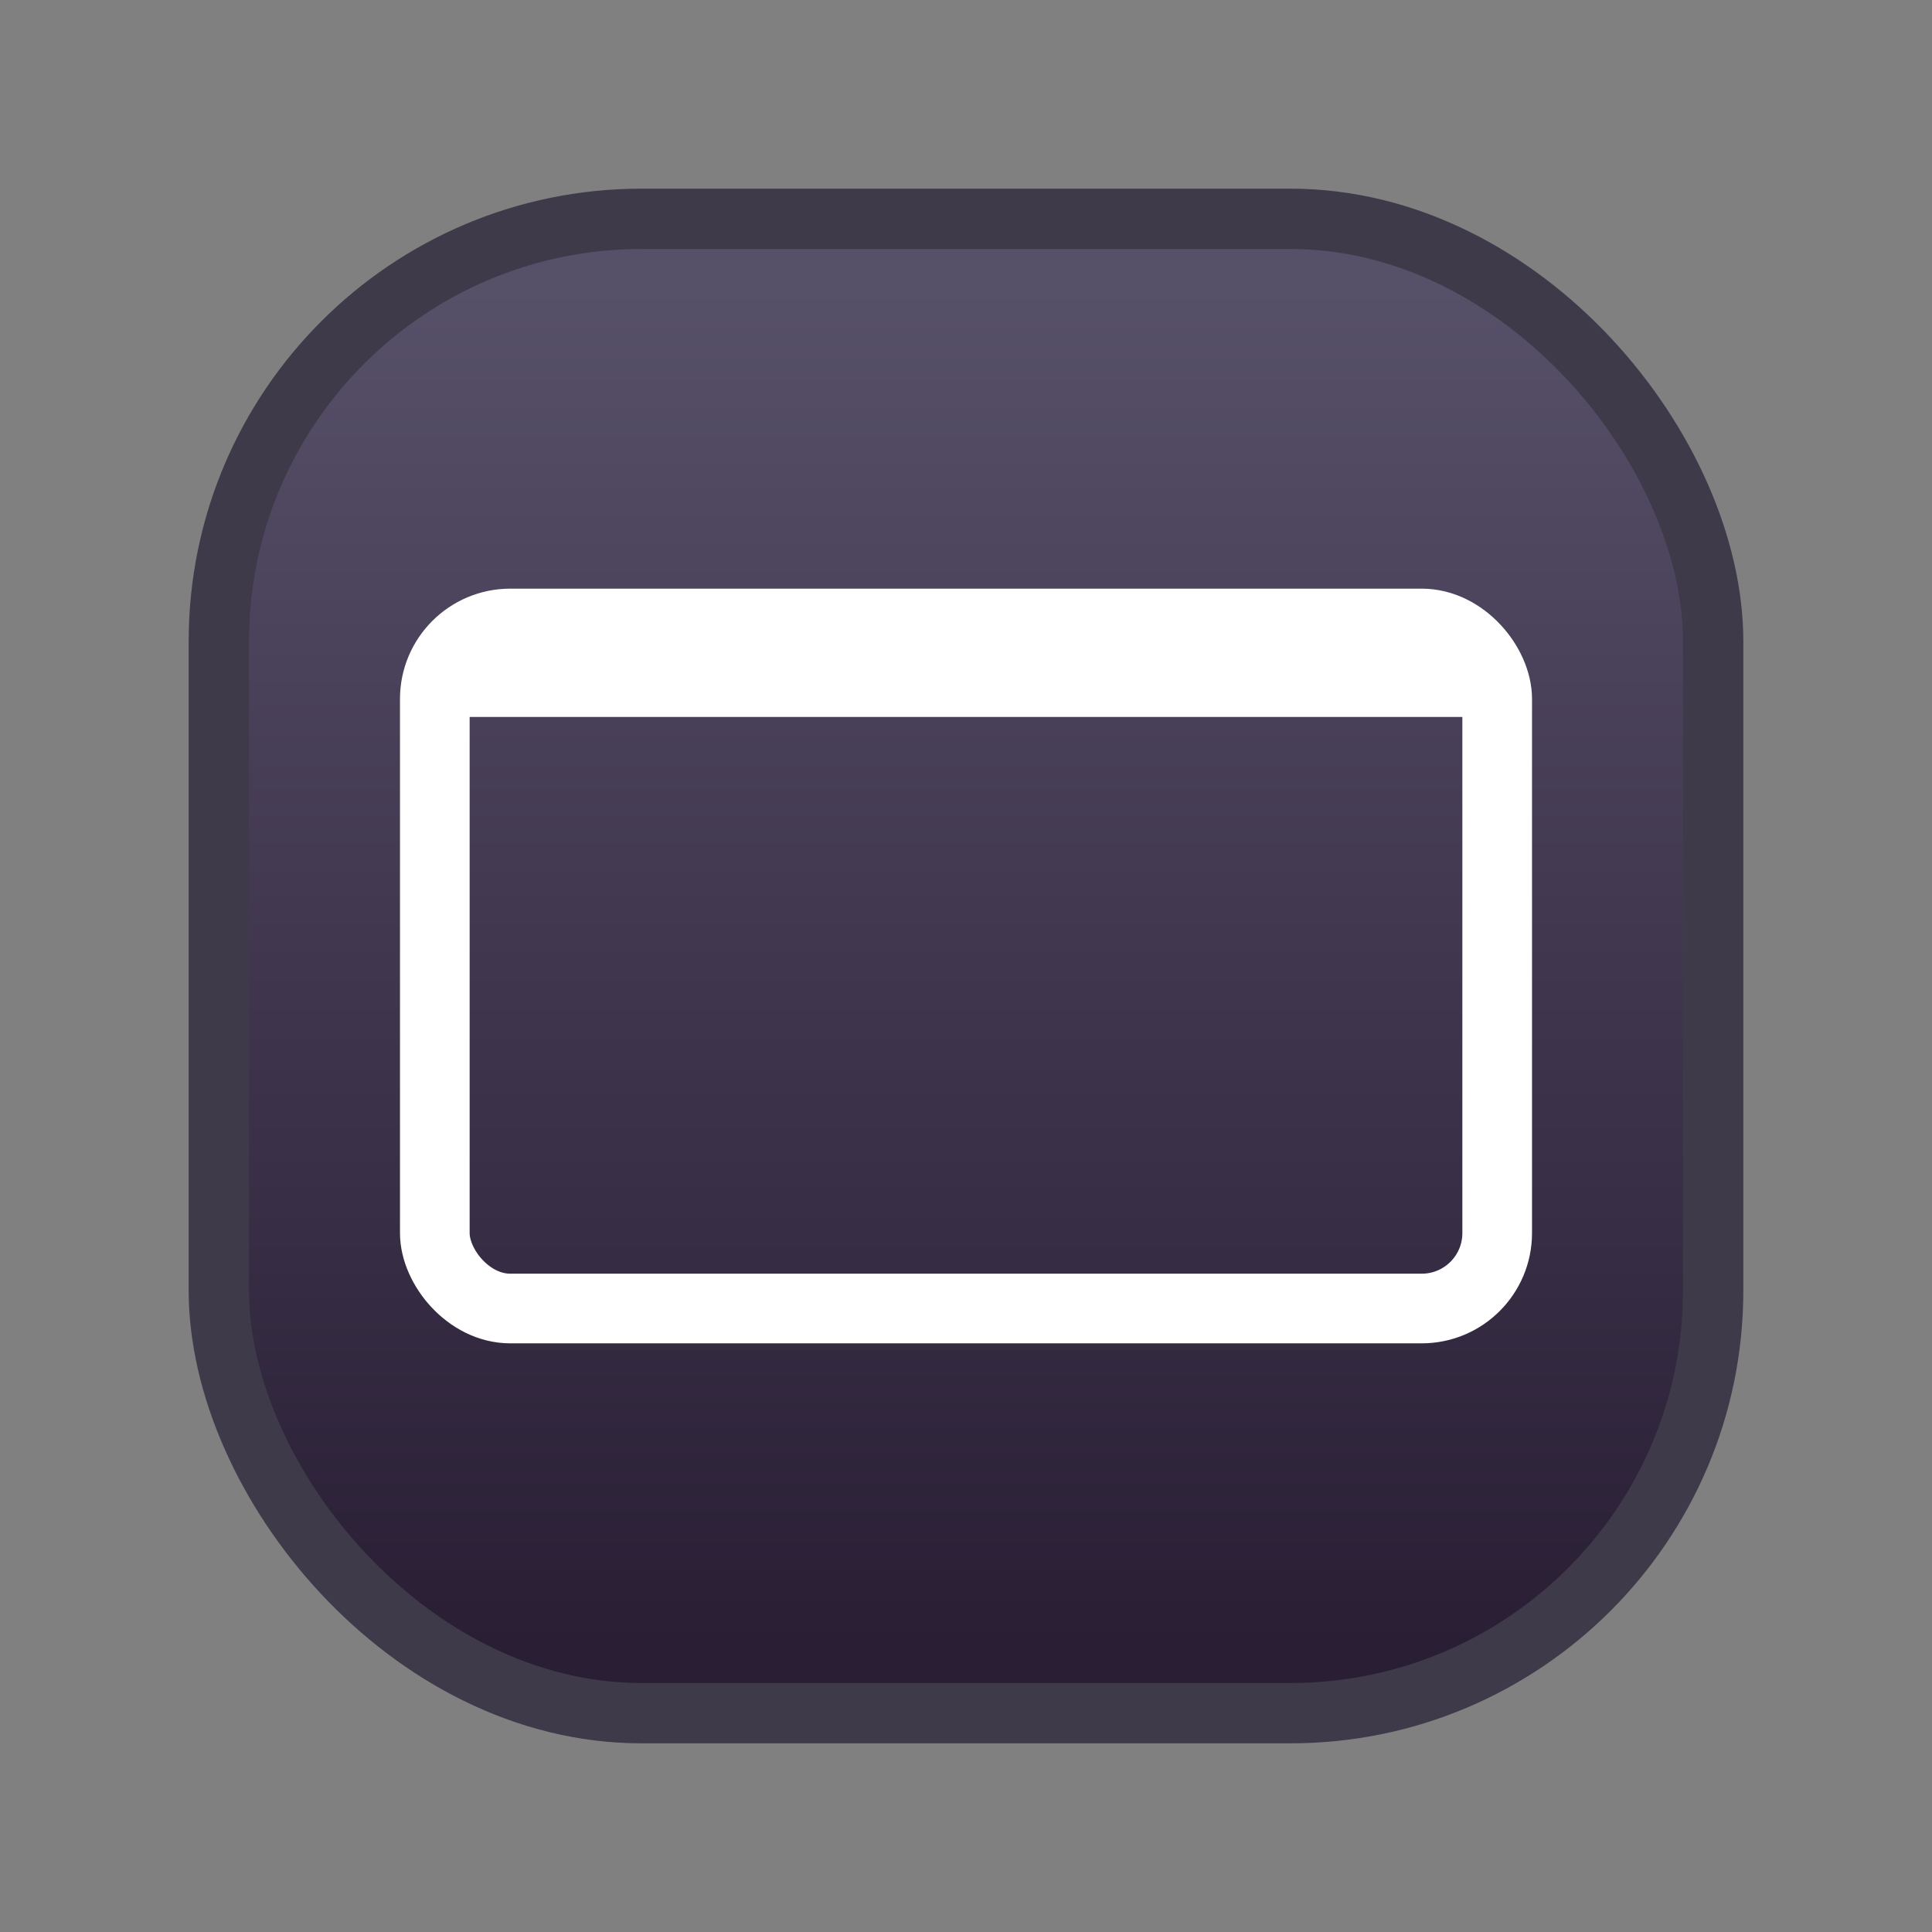 <?xml version="1.0" encoding="UTF-8" standalone="no"?>
<svg
   xmlns:osb="http://www.openswatchbook.org/uri/2009/osb"
   xmlns:dc="http://purl.org/dc/elements/1.1/"
   xmlns:cc="http://creativecommons.org/ns#"
   xmlns:rdf="http://www.w3.org/1999/02/22-rdf-syntax-ns#"
   xmlns:svg="http://www.w3.org/2000/svg"
   xmlns="http://www.w3.org/2000/svg"
   xmlns:xlink="http://www.w3.org/1999/xlink"
   xmlns:sodipodi="http://sodipodi.sourceforge.net/DTD/sodipodi-0.dtd"
   xmlns:inkscape="http://www.inkscape.org/namespaces/inkscape"
   width="1024"
   height="1024"
   viewBox="0 0 270.933 270.933"
   version="1.1"
   id="svg8"
   inkscape:export-filename="multitouchextension.png"
   inkscape:export-xdpi="96"
   inkscape:export-ydpi="96"
   inkscape:version="1.0.1 (c497b03c, 2020-09-10)"
   sodipodi:docname="multitouchextension.svg">
  <rect x="0" y="0" width="270.933" height="270.933" fill="#808080" stroke="none"/>
  <defs
     id="defs2">
    <linearGradient
       id="linearGradient2843"
       osb:paint="solid">
      <stop
         style="stop-color:#d01a1a;stop-opacity:1;"
         offset="0"
         id="stop2841" />
    </linearGradient>
    <linearGradient
       id="linearGradient2809"
       osb:paint="solid">
      <stop
         style="stop-color:#ffffff;stop-opacity:1;"
         offset="0"
         id="stop2807" />
    </linearGradient>
    <linearGradient
       inkscape:collect="always"
       id="linearGradient933">
      <stop
         style="stop-color:#575069;stop-opacity:1"
         offset="0"
         id="stop929" />
      <stop
         style="stop-color:#291e34;stop-opacity:1"
         offset="1"
         id="stop931" />
    </linearGradient>
    <linearGradient
       inkscape:collect="always"
       xlink:href="#linearGradient933"
       id="linearGradient20"
       x1="75.098"
       y1="42.784"
       x2="75.098"
       y2="128.276"
       gradientUnits="userSpaceOnUse"
       gradientTransform="matrix(2.08,0,0,2.23,-20.725,-55.304)" />
    <pattern
       patternUnits="userSpaceOnUse"
       width="697.034"
       height="697.034"
       patternTransform="translate(163.483,163.483)"
       id="pattern865">
      <ellipse
         style="fill:none;fill-opacity:1;fill-rule:nonzero;stroke:#ffffff;stroke-width:80;stroke-linecap:square;stroke-miterlimit:4;stroke-dasharray:none;stroke-opacity:1"
         id="ellipse857"
         cx="255.731"
         cy="255.731"
         inkscape:label="circle"
         rx="215.731"
         ry="215.731" />
      <path
         style="fill:none;stroke:#ffffff;stroke-width:100;stroke-linecap:round;stroke-linejoin:miter;stroke-miterlimit:4;stroke-dasharray:none;stroke-opacity:1"
         d="M 492.91,492.91 C 647.034,647.034 647.034,647.034 647.034,647.034"
         id="path859"
         inkscape:label="line wide" />
      <path
         style="fill:none;stroke:#ffffff;stroke-width:60;stroke-linecap:butt;stroke-linejoin:miter;stroke-miterlimit:4;stroke-dasharray:none;stroke-opacity:1"
         d="M 421.149,421.149 C 598.795,598.795 598.795,598.795 598.795,598.795"
         id="path861"
         inkscape:label="line thin"
         sodipodi:insensitive="true" />
    </pattern>
  </defs>
  <sodipodi:namedview
     inkscape:guide-bbox="true"
     showguides="true"
     id="base"
     pagecolor="#ffffff"
     bordercolor="#666666"
     borderopacity="1.0"
     inkscape:pageopacity="0.0"
     inkscape:pageshadow="2"
     inkscape:zoom="0.5"
     inkscape:cx="512"
     inkscape:cy="512"
     inkscape:document-units="px"
     inkscape:current-layer="layer2"
     inkscape:document-rotation="0"
     showgrid="true"
     inkscape:window-width="1979"
     inkscape:window-height="1235"
     inkscape:window-x="69"
     inkscape:window-y="23"
     inkscape:window-maximized="1"
     units="px">
    <inkscape:grid
       dotted="false"
       empspacing="128"
       id="grid917"
       type="xygrid" />
  </sodipodi:namedview>
  <g
     style="display:inline"
     inkscape:label="bg"
     id="layer2"
     inkscape:groupmode="layer"
     sodipodi:insensitive="true">
    <rect
       inkscape:label="#bg"
       style="opacity:1;fill:url(#linearGradient20);fill-opacity:1;fill-rule:evenodd;stroke:#3e3a49;stroke-width:8.46;stroke-miterlimit:4;stroke-dasharray:none;stroke-opacity:1"
       id="bg"
       width="209.557"
       height="209.557"
       x="30.688"
       y="30.688"
       ry="59.267"
       rx="59.267"
       sodipodi:insensitive="true" />
  </g>
  <g
     inkscape:groupmode="layer"
     id="layer1"
     inkscape:label="fg"
     sodipodi:insensitive="true">
    <g
       id="g864"
       transform="translate(-3.4899903e-6,29.633)"
       style="display:inline"
       sodipodi:insensitive="true">
      <rect
         style="display:inline;fill:#ffffff;fill-rule:evenodd;stroke:#ffffff;stroke-width:3.621;stroke-linecap:square;stroke-miterlimit:4;stroke-dasharray:none"
         id="rect855"
         height="6.962"
         x="63.194"
         y="62.136"
         width="144.546"
         sodipodi:insensitive="true" />
      <rect
         style="display:inline;fill:none;fill-rule:evenodd;stroke:#ffffff;stroke-width:9.768;stroke-linecap:round"
         id="rect857"
         width="148.982"
         height="96.065"
         x="60.976"
         y="57.801"
         ry="10.583"
         rx="10.583"
         sodipodi:insensitive="true" />
    </g>
  </g>
</svg>
